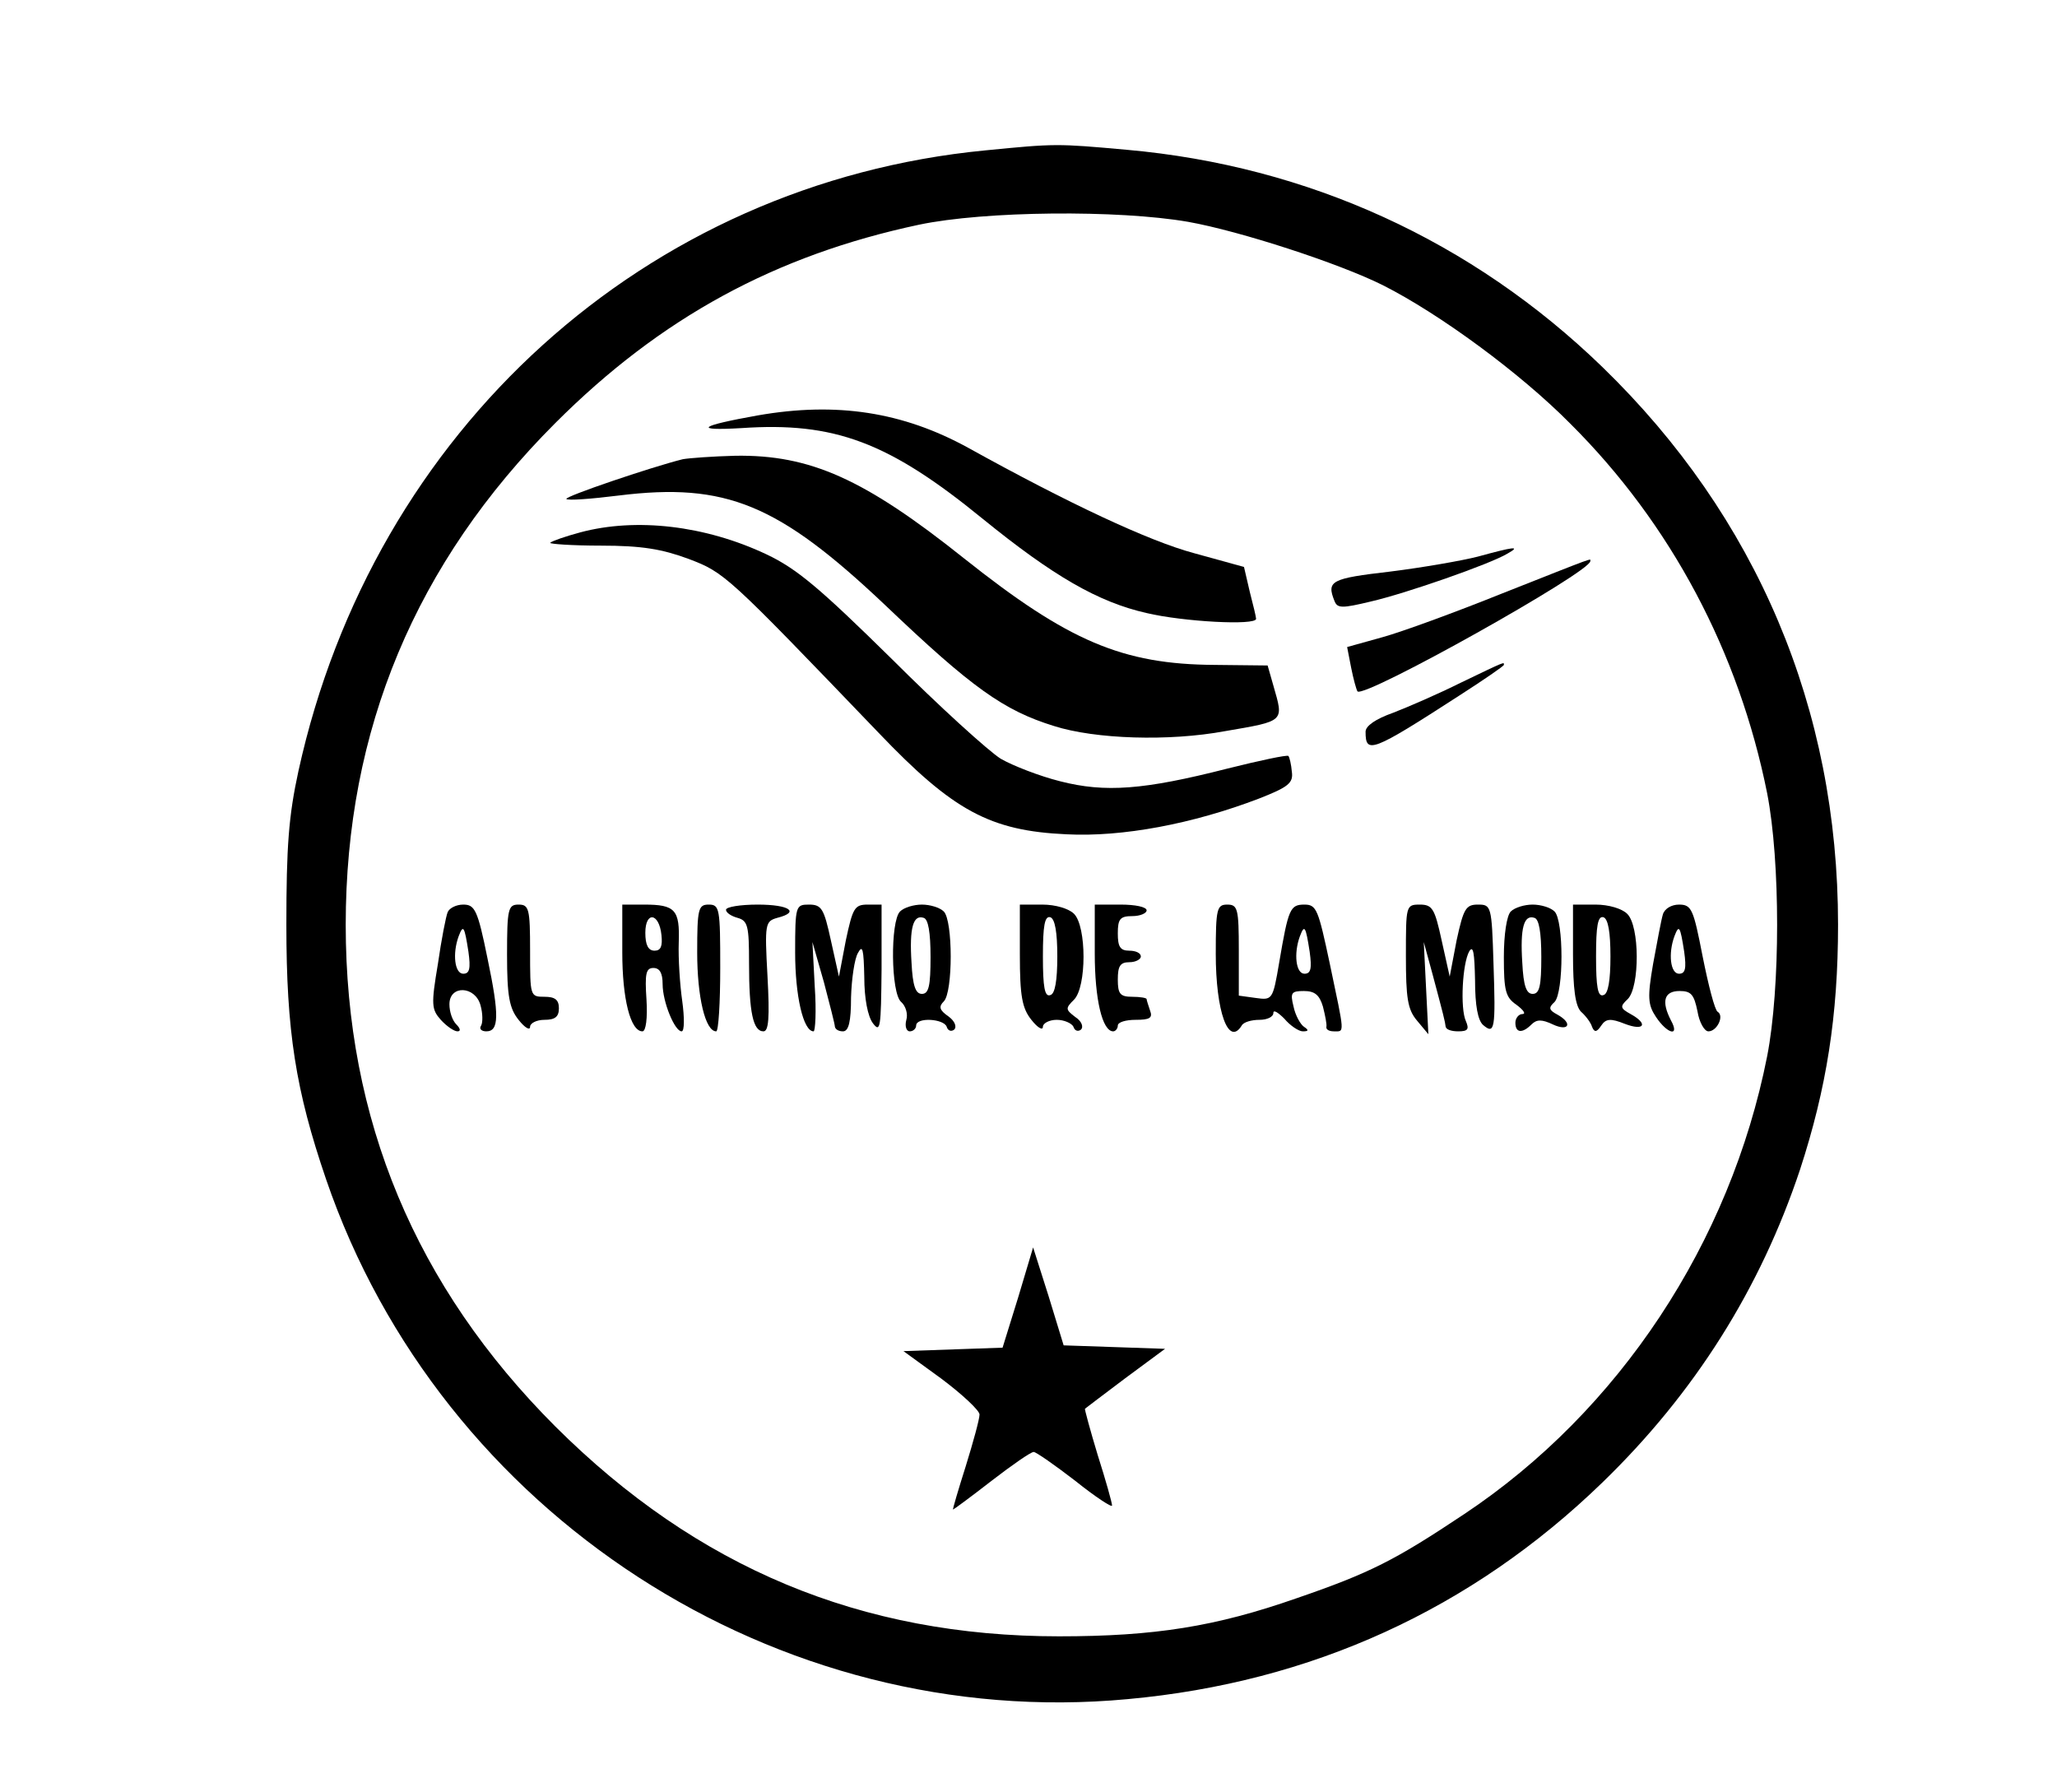 <?xml version="1.0" standalone="no"?>
<!DOCTYPE svg PUBLIC "-//W3C//DTD SVG 20010904//EN"
 "http://www.w3.org/TR/2001/REC-SVG-20010904/DTD/svg10.dtd">
<svg version="1.0" xmlns="http://www.w3.org/2000/svg"
 width="357pt" height="311pt" viewBox="0 0 357 311"
 preserveAspectRatio="xMidYMid meet">

<g transform="translate(0,311) scale(0.1,-0.1)"
fill="#000000" stroke="none">
<path d="M1710 2849 c-589 -57 -1062 -485 -1192 -1077 -17 -78 -21 -131 -21
-267 0 -185 16 -287 69 -442 199 -581 782 -959 1391 -902 319 29 597 156 824
376 160 155 274 336 343 543 46 141 66 267 66 425 0 375 -141 708 -409 968
-226 219 -511 349 -825 377 -122 11 -124 11 -246 -1z m352 -124 c90 -16 262
-72 338 -110 99 -50 239 -153 325 -240 175 -174 293 -397 342 -642 23 -118 23
-338 0 -456 -64 -324 -257 -616 -526 -795 -120 -80 -163 -102 -291 -146 -140
-49 -246 -66 -412 -66 -344 0 -628 119 -874 364 -243 243 -364 533 -364 871 0
338 121 628 364 871 183 183 382 291 631 344 114 24 346 26 467 5z"/>
<path d="M1315 2389 c-101 -18 -114 -27 -28 -22 161 11 255 -24 418 -157 123
-100 201 -145 285 -164 63 -15 190 -22 190 -10 0 3 -5 24 -11 47 l-10 43 -87
24 c-78 21 -217 86 -392 183 -113 62 -228 80 -365 56z"/>
<path d="M1185 2313 c-56 -14 -206 -65 -202 -69 2 -3 43 0 91 6 186 23 277
-15 462 -190 151 -144 206 -183 293 -210 72 -23 200 -27 297 -9 105 18 102 16
84 79 l-10 35 -92 1 c-160 1 -254 41 -435 185 -173 138 -267 180 -397 178 -39
-1 -80 -4 -91 -6z"/>
<path d="M1007 2186 c-26 -7 -49 -15 -52 -18 -3 -2 37 -5 88 -5 71 0 106 -6
152 -23 63 -24 66 -27 330 -302 129 -135 193 -170 326 -176 97 -5 219 18 334
62 51 20 60 27 57 47 -1 12 -4 25 -6 27 -3 2 -50 -8 -106 -22 -145 -37 -212
-42 -290 -22 -36 9 -82 27 -103 39 -21 13 -107 91 -190 174 -124 122 -164 156
-217 181 -106 50 -226 64 -323 38z"/>
<path d="M2565 2144 c-27 -7 -96 -19 -152 -26 -103 -12 -111 -16 -97 -51 5
-13 13 -13 63 -1 61 14 207 65 237 83 25 14 11 12 -51 -5z"/>
<path d="M2607 2080 c-82 -33 -175 -67 -208 -76 l-61 -17 7 -36 c4 -20 9 -38
11 -41 13 -12 404 207 404 226 0 5 14 10 -153 -56z"/>
<path d="M2535 1925 c-38 -19 -91 -42 -117 -52 -31 -11 -48 -23 -48 -33 0 -39
10 -36 163 63 42 27 77 51 77 53 0 5 6 8 -75 -31z"/>
<path d="M777 1527 c-3 -7 -11 -48 -17 -90 -12 -71 -11 -79 5 -97 10 -11 23
-20 29 -20 6 0 5 5 -2 12 -7 7 -12 22 -12 35 0 34 45 32 54 -2 4 -14 4 -30 1
-35 -4 -6 1 -10 9 -10 22 0 23 27 2 127 -17 84 -22 93 -42 93 -12 0 -24 -6
-27 -13z m36 -69 c4 -29 2 -38 -9 -38 -15 0 -19 35 -8 65 8 21 10 18 17 -27z"/>
<path d="M880 1453 c0 -72 4 -93 20 -113 11 -14 20 -19 20 -12 0 6 11 12 25
12 18 0 25 5 25 20 0 15 -7 20 -25 20 -25 0 -25 1 -25 80 0 73 -2 80 -20 80
-18 0 -20 -7 -20 -87z"/>
<path d="M1080 1457 c0 -80 14 -137 35 -137 6 0 9 23 7 55 -3 45 -1 55 12 55
11 0 16 -9 16 -28 0 -31 21 -82 33 -82 5 0 5 24 1 53 -4 28 -7 74 -6 101 2 57
-6 66 -60 66 l-38 0 0 -83z m68 30 c2 -19 -1 -27 -12 -27 -11 0 -16 10 -16 31
0 38 24 35 28 -4z"/>
<path d="M1210 1457 c0 -77 14 -137 33 -137 4 0 7 50 7 110 0 103 -1 110 -20
110 -18 0 -20 -7 -20 -83z"/>
<path d="M1260 1531 c0 -5 9 -11 20 -14 18 -5 20 -14 20 -79 0 -85 7 -118 25
-118 9 0 11 23 7 96 -5 91 -4 95 17 101 40 10 21 23 -34 23 -30 0 -55 -4 -55
-9z"/>
<path d="M1380 1457 c0 -75 14 -137 32 -137 3 0 5 35 2 78 l-4 77 20 -70 c10
-38 19 -73 19 -77 1 -5 7 -8 14 -8 10 0 14 17 14 59 1 32 6 67 12 77 8 15 10
7 11 -42 0 -37 6 -68 15 -80 13 -17 14 -8 15 94 l0 112 -24 0 c-23 0 -26 -6
-38 -62 l-12 -63 -14 63 c-12 55 -16 62 -38 62 -23 0 -24 -2 -24 -83z"/>
<path d="M1562 1528 c-17 -17 -16 -142 2 -157 8 -7 12 -21 9 -31 -3 -11 0 -20
6 -20 6 0 11 5 11 10 0 15 48 12 53 -2 2 -7 8 -9 13 -5 5 5 1 15 -10 23 -16
11 -17 17 -8 26 16 16 16 140 0 156 -7 7 -24 12 -38 12 -14 0 -31 -5 -38 -12z
m53 -79 c0 -50 -3 -64 -15 -64 -11 0 -16 14 -18 54 -4 61 3 84 21 78 8 -2 12
-25 12 -68z"/>
<path d="M1770 1453 c0 -72 4 -93 20 -113 11 -14 20 -19 20 -12 0 6 11 12 24
12 13 0 26 -6 29 -12 2 -7 8 -9 13 -5 5 5 1 15 -10 22 -17 13 -17 15 -2 30 22
22 22 127 0 149 -9 9 -32 16 -55 16 l-39 0 0 -87z m65 -3 c0 -42 -4 -65 -12
-67 -10 -4 -13 14 -13 67 0 53 3 71 13 68 8 -3 12 -26 12 -68z"/>
<path d="M1900 1455 c0 -79 13 -135 32 -135 4 0 8 5 8 10 0 6 14 10 31 10 24
0 30 3 25 16 -3 9 -6 18 -6 20 0 2 -11 4 -25 4 -21 0 -25 5 -25 30 0 23 4 30
20 30 11 0 20 5 20 10 0 6 -9 10 -20 10 -16 0 -20 7 -20 30 0 25 4 30 25 30
14 0 25 5 25 10 0 6 -20 10 -45 10 l-45 0 0 -85z"/>
<path d="M2110 1455 c0 -101 22 -162 45 -125 3 6 17 10 31 10 13 0 24 5 24 12
0 6 8 1 19 -10 10 -12 25 -22 32 -22 10 0 11 2 2 8 -6 4 -15 20 -18 35 -6 24
-4 27 18 27 19 0 27 -7 33 -27 4 -16 7 -31 6 -35 -1 -5 5 -8 13 -8 19 0 19 -7
-7 117 -20 94 -23 103 -44 103 -25 0 -28 -7 -44 -101 -11 -65 -12 -65 -41 -61
l-29 4 0 79 c0 72 -2 79 -20 79 -18 0 -20 -7 -20 -85z m163 3 c4 -29 2 -38 -9
-38 -15 0 -19 35 -8 65 8 21 10 18 17 -27z"/>
<path d="M2440 1451 c0 -73 3 -93 19 -112 l20 -24 -4 80 -4 80 15 -55 c19 -71
22 -83 23 -92 1 -5 10 -8 22 -8 17 0 19 4 13 18 -10 22 -6 100 6 121 7 11 9
-3 10 -50 0 -45 5 -70 14 -78 20 -17 22 -8 18 107 -3 100 -4 102 -27 102 -21
0 -25 -7 -37 -62 l-12 -63 -14 63 c-12 55 -16 62 -38 62 -24 0 -24 -2 -24 -89z"/>
<path d="M2622 1528 c-7 -7 -12 -40 -12 -79 0 -59 3 -70 22 -83 12 -9 17 -16
10 -16 -6 0 -12 -7 -12 -15 0 -18 12 -19 28 -3 9 9 18 9 37 0 28 -13 35 2 8
17 -15 8 -16 12 -5 22 16 17 16 141 0 157 -7 7 -24 12 -38 12 -14 0 -31 -5
-38 -12z m53 -79 c0 -50 -3 -64 -15 -64 -11 0 -16 14 -18 54 -4 61 3 84 21 78
8 -2 12 -25 12 -68z"/>
<path d="M2730 1454 c0 -60 4 -90 14 -100 8 -7 17 -19 19 -26 4 -10 8 -10 16
2 8 12 16 13 41 3 34 -13 41 0 10 17 -18 10 -19 13 -5 26 21 21 21 127 -1 148
-9 9 -32 16 -55 16 l-39 0 0 -86z m65 -4 c0 -42 -4 -65 -12 -67 -10 -4 -13 14
-13 67 0 53 3 71 13 68 8 -3 12 -26 12 -68z"/>
<path d="M2886 1523 c-3 -10 -10 -48 -17 -86 -10 -58 -9 -71 5 -92 20 -30 42
-35 26 -6 -17 33 -12 51 15 51 20 0 25 -6 31 -35 3 -19 12 -35 19 -35 15 0 28
27 16 34 -5 3 -16 46 -26 96 -16 82 -19 90 -41 90 -13 0 -25 -7 -28 -17z m37
-65 c4 -29 2 -38 -9 -38 -15 0 -19 35 -8 65 8 21 10 18 17 -27z"/>
<path d="M1767 858 l-27 -87 -86 -3 -86 -3 66 -48 c36 -27 66 -55 66 -62 0 -8
-11 -48 -24 -90 -13 -41 -23 -75 -22 -75 1 0 31 22 67 50 35 27 68 50 73 50 4
0 37 -23 72 -50 35 -28 64 -47 64 -43 0 5 -11 44 -25 88 -13 43 -23 80 -22 80
1 1 33 25 70 53 l69 51 -88 3 -88 3 -26 85 -27 85 -26 -87z"/>
</g>
</svg>
